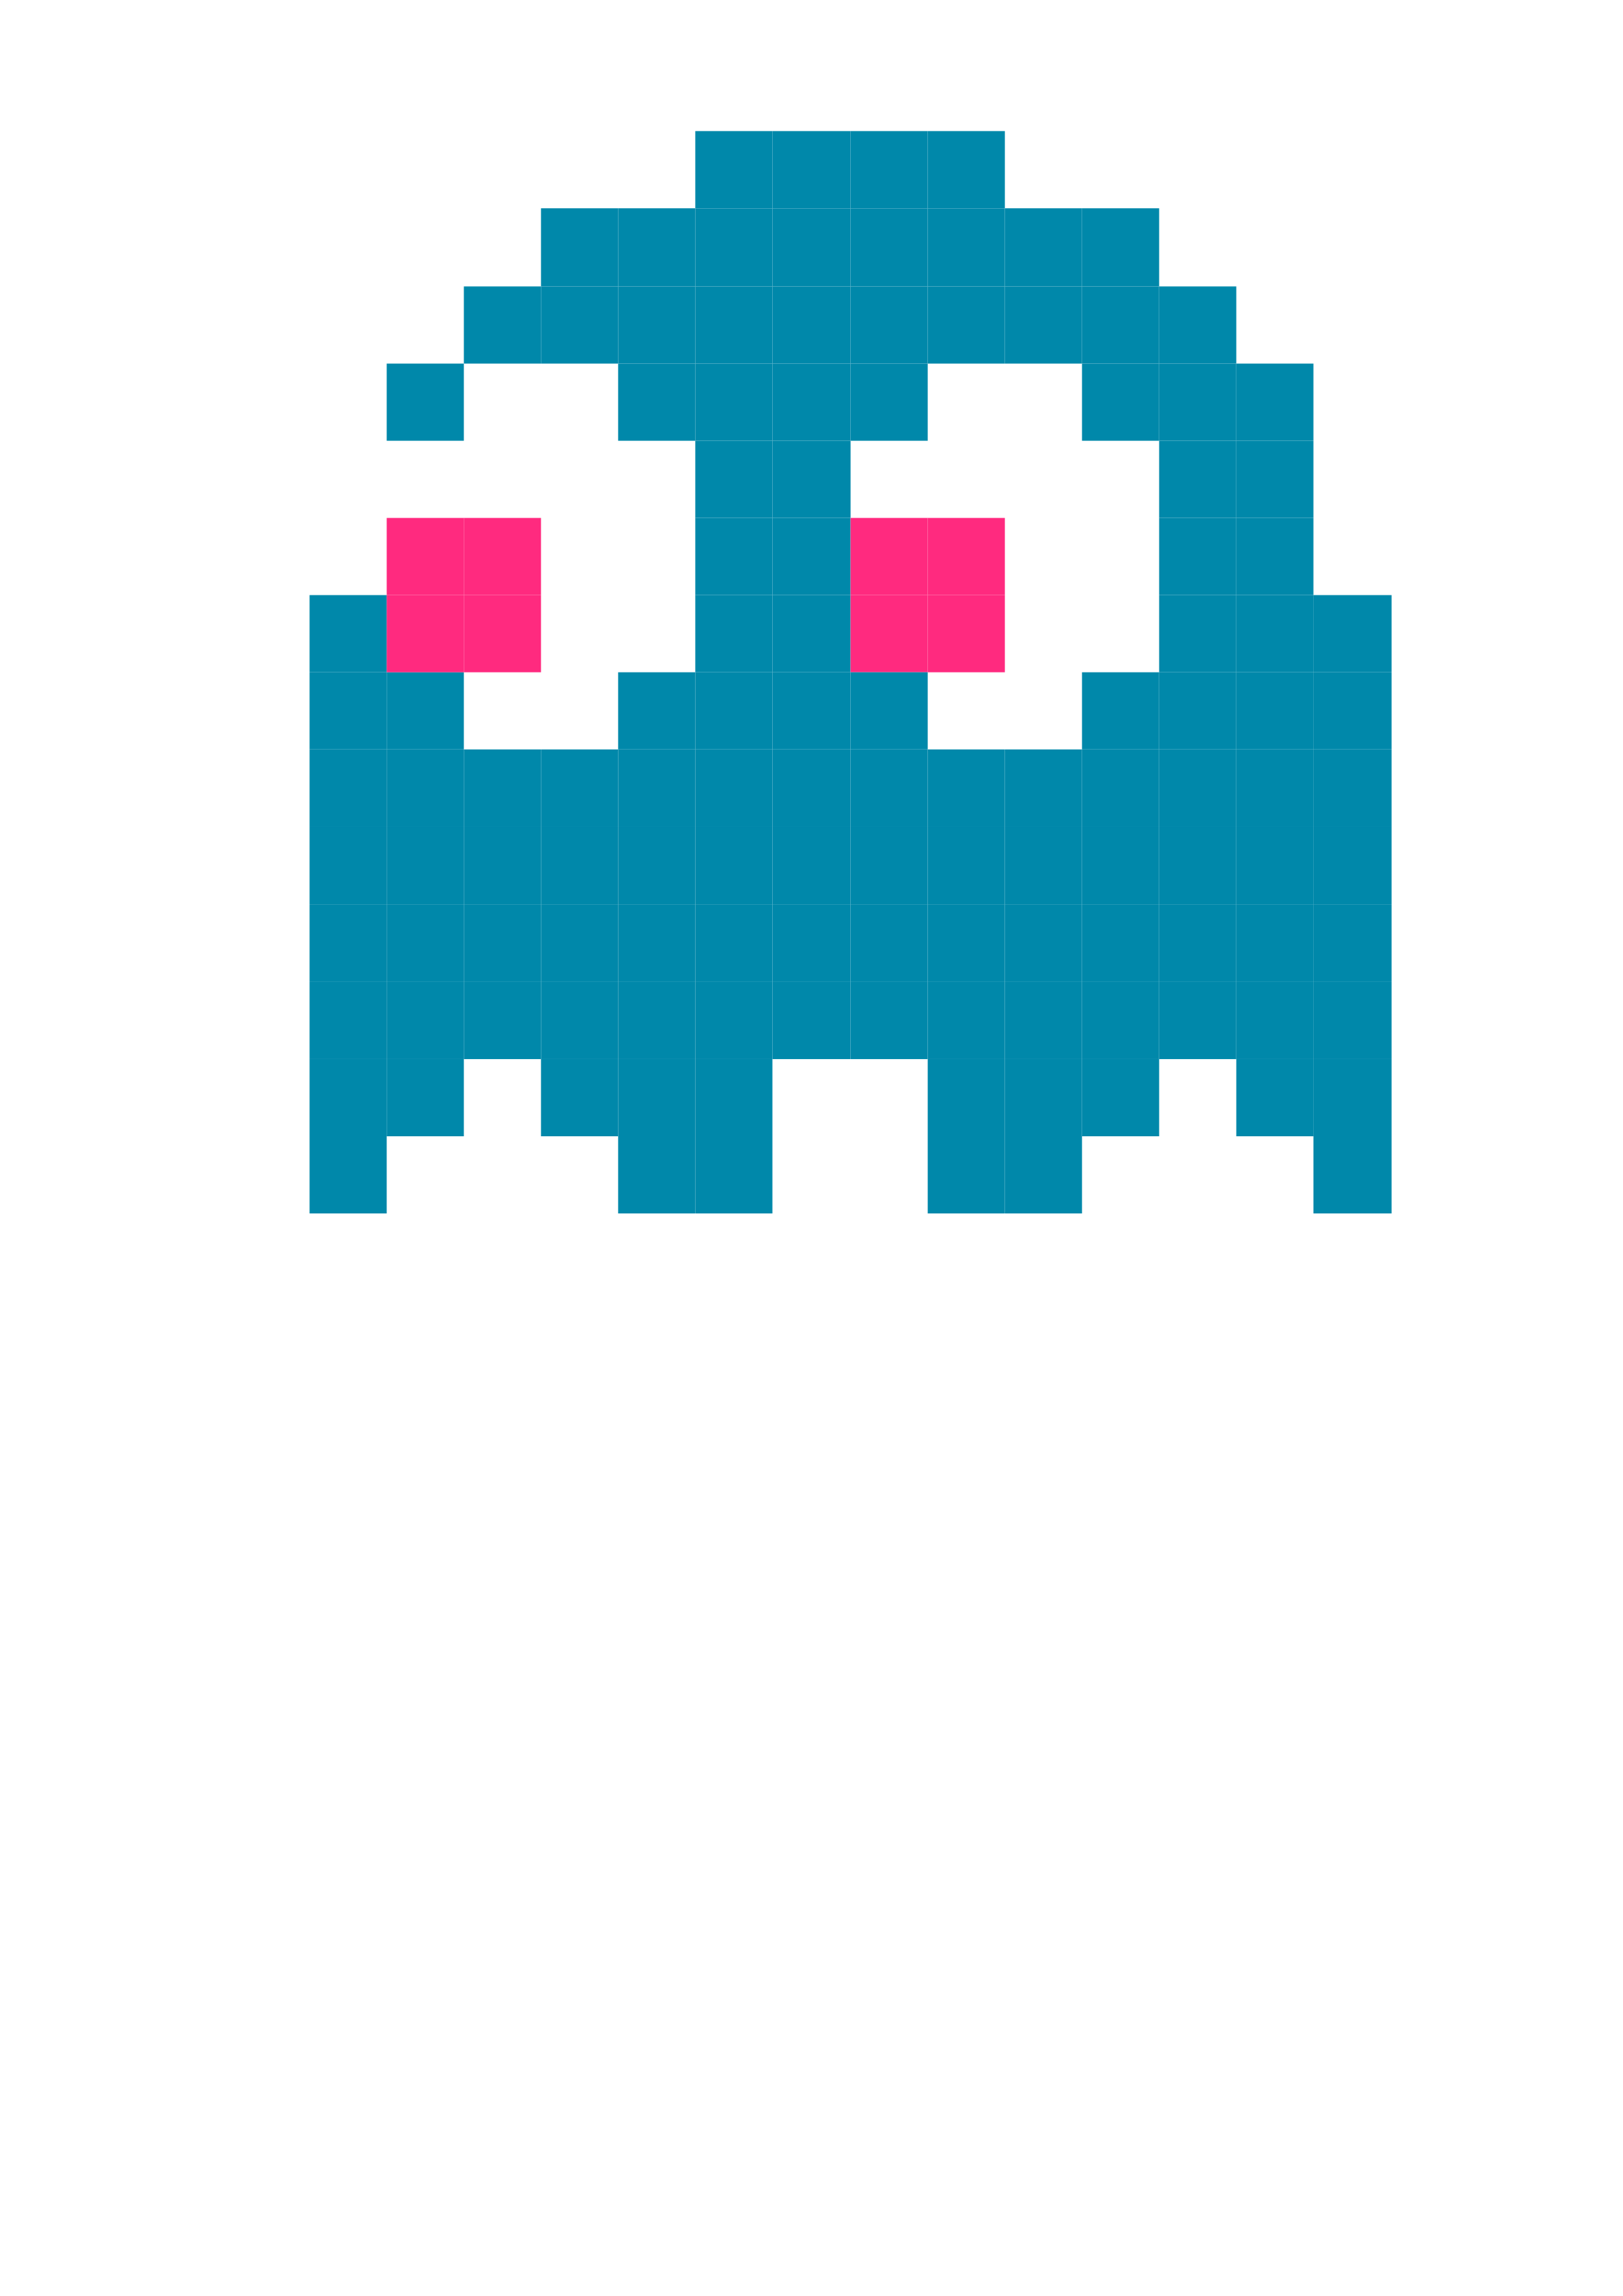 <?xml version="1.0" encoding="UTF-8" standalone="no"?>
<!-- Created with Inkscape (http://www.inkscape.org/) -->

<svg
   xmlns:dc="http://purl.org/dc/elements/1.1/"
   xmlns:cc="http://creativecommons.org/ns#"
   xmlns:rdf="http://www.w3.org/1999/02/22-rdf-syntax-ns#"
   xmlns:svg="http://www.w3.org/2000/svg"
   xmlns="http://www.w3.org/2000/svg"
   xmlns:sodipodi="http://sodipodi.sourceforge.net/DTD/sodipodi-0.dtd"
   xmlns:inkscape="http://www.inkscape.org/namespaces/inkscape"
   width="210mm"
   height="297mm"
   viewBox="0 0 744.094 1052.362"
   id="svg2"
   version="1.1"
   inkscape:version="0.91 r13725"
   sodipodi:docname="drawing-1.svg"
   inkscape:export-filename="/Users/geogarfield/Desktop/writings/ONGOING/GHOSTpaper/CODE/GHOST/MANUAL/ghost.png"
   inkscape:export-xdpi="199.907"
   inkscape:export-ydpi="199.907">
  <defs
     id="defs4" />
  <sodipodi:namedview
     id="base"
     pagecolor="#ffffff"
     bordercolor="#666666"
     borderopacity="1.0"
     inkscape:pageopacity="0.0"
     inkscape:pageshadow="2"
     inkscape:zoom="0.35"
     inkscape:cx="195.98913"
     inkscape:cy="618.98475"
     inkscape:document-units="px"
     inkscape:current-layer="layer1"
     showgrid="true"
     inkscape:snap-intersection-paths="true"
     inkscape:object-nodes="true"
     inkscape:window-width="1410"
     inkscape:window-height="855"
     inkscape:window-x="30"
     inkscape:window-y="1"
     inkscape:window-maximized="1">
    <inkscape:grid
       type="xygrid"
       id="grid4136"
       units="cm"
       spacingx="35.433"
       spacingy="35.433" />
  </sodipodi:namedview>
  <g
     inkscape:label="Layer 1"
     inkscape:groupmode="layer"
     id="layer1">
    <rect
       style="opacity:1;fill:#0088aa;fill-opacity:1;stroke:none;stroke-width:1.5;stroke-linejoin:round;stroke-miterlimit:4;stroke-dasharray:none;stroke-dashoffset:0;stroke-opacity:1"
       id="rect4138"
       width="35.433"
       height="35.433"
       x="177.165"
       y="166.535" />
    <rect
       y="131.102"
       x="212.598"
       height="35.433"
       width="35.433"
       id="rect4140"
       style="opacity:1;fill:#0088aa;fill-opacity:1;stroke:none;stroke-width:1.5;stroke-linejoin:round;stroke-miterlimit:4;stroke-dasharray:none;stroke-dashoffset:0;stroke-opacity:1" />
    <rect
       style="opacity:1;fill:#0088aa;fill-opacity:1;stroke:none;stroke-width:1.5;stroke-linejoin:round;stroke-miterlimit:4;stroke-dasharray:none;stroke-dashoffset:0;stroke-opacity:1"
       id="rect4142"
       width="35.433"
       height="35.433"
       x="248.031"
       y="95.669" />
    <rect
       y="131.102"
       x="248.031"
       height="35.433"
       width="35.433"
       id="rect4144"
       style="opacity:1;fill:#0088aa;fill-opacity:1;stroke:none;stroke-width:1.5;stroke-linejoin:round;stroke-miterlimit:4;stroke-dasharray:none;stroke-dashoffset:0;stroke-opacity:1" />
    <rect
       y="95.669"
       x="283.465"
       height="35.433"
       width="35.433"
       id="rect4146"
       style="opacity:1;fill:#0088aa;fill-opacity:1;stroke:none;stroke-width:1.5;stroke-linejoin:round;stroke-miterlimit:4;stroke-dasharray:none;stroke-dashoffset:0;stroke-opacity:1" />
    <rect
       style="opacity:1;fill:#0088aa;fill-opacity:1;stroke:none;stroke-width:1.5;stroke-linejoin:round;stroke-miterlimit:4;stroke-dasharray:none;stroke-dashoffset:0;stroke-opacity:1"
       id="rect4148"
       width="35.433"
       height="35.433"
       x="283.465"
       y="131.102" />
    <rect
       y="166.535"
       x="283.465"
       height="35.433"
       width="35.433"
       id="rect4150"
       style="opacity:1;fill:#0088aa;fill-opacity:1;stroke:none;stroke-width:1.5;stroke-linejoin:round;stroke-miterlimit:4;stroke-dasharray:none;stroke-dashoffset:0;stroke-opacity:1" />
    <rect
       style="opacity:1;fill:#0088aa;fill-opacity:1;stroke:none;stroke-width:1.5;stroke-linejoin:round;stroke-miterlimit:4;stroke-dasharray:none;stroke-dashoffset:0;stroke-opacity:1"
       id="rect4171"
       width="35.433"
       height="35.433"
       x="318.898"
       y="166.535" />
    <rect
       y="166.535"
       x="354.331"
       height="35.433"
       width="35.433"
       id="rect4173"
       style="opacity:1;fill:#0088aa;fill-opacity:1;stroke:none;stroke-width:1.5;stroke-linejoin:round;stroke-miterlimit:4;stroke-dasharray:none;stroke-dashoffset:0;stroke-opacity:1" />
    <rect
       style="opacity:1;fill:#0088aa;fill-opacity:1;stroke:none;stroke-width:1.5;stroke-linejoin:round;stroke-miterlimit:4;stroke-dasharray:none;stroke-dashoffset:0;stroke-opacity:1"
       id="rect4175"
       width="35.433"
       height="35.433"
       x="389.764"
       y="166.535" />
    <rect
       style="opacity:1;fill:#0088aa;fill-opacity:1;stroke:none;stroke-width:1.5;stroke-linejoin:round;stroke-miterlimit:4;stroke-dasharray:none;stroke-dashoffset:0;stroke-opacity:1"
       id="rect4177"
       width="35.433"
       height="35.433"
       x="496.063"
       y="166.535" />
    <rect
       y="166.535"
       x="531.496"
       height="35.433"
       width="35.433"
       id="rect4179"
       style="opacity:1;fill:#0088aa;fill-opacity:1;stroke:none;stroke-width:1.5;stroke-linejoin:round;stroke-miterlimit:4;stroke-dasharray:none;stroke-dashoffset:0;stroke-opacity:1" />
    <rect
       style="opacity:1;fill:#0088aa;fill-opacity:1;stroke:none;stroke-width:1.5;stroke-linejoin:round;stroke-miterlimit:4;stroke-dasharray:none;stroke-dashoffset:0;stroke-opacity:1"
       id="rect4181"
       width="35.433"
       height="35.433"
       x="566.929"
       y="166.535" />
    <rect
       y="201.968"
       x="531.496"
       height="35.433"
       width="35.433"
       id="rect4183"
       style="opacity:1;fill:#0088aa;fill-opacity:1;stroke:none;stroke-width:1.5;stroke-linejoin:round;stroke-miterlimit:4;stroke-dasharray:none;stroke-dashoffset:0;stroke-opacity:1" />
    <rect
       style="opacity:1;fill:#0088aa;fill-opacity:1;stroke:none;stroke-width:1.5;stroke-linejoin:round;stroke-miterlimit:4;stroke-dasharray:none;stroke-dashoffset:0;stroke-opacity:1"
       id="rect4185"
       width="35.433"
       height="35.433"
       x="566.929"
       y="201.969" />
    <rect
       style="opacity:1;fill:#0088aa;fill-opacity:1;stroke:none;stroke-width:1.5;stroke-linejoin:round;stroke-miterlimit:4;stroke-dasharray:none;stroke-dashoffset:0;stroke-opacity:1"
       id="rect4187"
       width="35.433"
       height="35.433"
       x="531.496"
       y="237.402" />
    <rect
       y="237.402"
       x="566.929"
       height="35.433"
       width="35.433"
       id="rect4189"
       style="opacity:1;fill:#0088aa;fill-opacity:1;stroke:none;stroke-width:1.5;stroke-linejoin:round;stroke-miterlimit:4;stroke-dasharray:none;stroke-dashoffset:0;stroke-opacity:1" />
    <rect
       style="opacity:1;fill:#0088aa;fill-opacity:1;stroke:none;stroke-width:1.5;stroke-linejoin:round;stroke-miterlimit:4;stroke-dasharray:none;stroke-dashoffset:0;stroke-opacity:1"
       id="rect4191"
       width="35.433"
       height="35.433"
       x="318.898"
       y="131.102" />
    <rect
       style="opacity:1;fill:#0088aa;fill-opacity:1;stroke:none;stroke-width:1.5;stroke-linejoin:round;stroke-miterlimit:4;stroke-dasharray:none;stroke-dashoffset:0;stroke-opacity:1"
       id="rect4193"
       width="35.433"
       height="35.433"
       x="354.331"
       y="131.102" />
    <rect
       y="131.102"
       x="389.764"
       height="35.433"
       width="35.433"
       id="rect4195"
       style="opacity:1;fill:#0088aa;fill-opacity:1;stroke:none;stroke-width:1.5;stroke-linejoin:round;stroke-miterlimit:4;stroke-dasharray:none;stroke-dashoffset:0;stroke-opacity:1" />
    <rect
       y="131.102"
       x="425.197"
       height="35.433"
       width="35.433"
       id="rect4197"
       style="opacity:1;fill:#0088aa;fill-opacity:1;stroke:none;stroke-width:1.5;stroke-linejoin:round;stroke-miterlimit:4;stroke-dasharray:none;stroke-dashoffset:0;stroke-opacity:1" />
    <rect
       y="131.102"
       x="460.63"
       height="35.433"
       width="35.433"
       id="rect4199"
       style="opacity:1;fill:#0088aa;fill-opacity:1;stroke:none;stroke-width:1.5;stroke-linejoin:round;stroke-miterlimit:4;stroke-dasharray:none;stroke-dashoffset:0;stroke-opacity:1" />
    <rect
       style="opacity:1;fill:#0088aa;fill-opacity:1;stroke:none;stroke-width:1.5;stroke-linejoin:round;stroke-miterlimit:4;stroke-dasharray:none;stroke-dashoffset:0;stroke-opacity:1"
       id="rect4201"
       width="35.433"
       height="35.433"
       x="496.063"
       y="131.102" />
    <rect
       y="131.102"
       x="531.496"
       height="35.433"
       width="35.433"
       id="rect4203"
       style="opacity:1;fill:#0088aa;fill-opacity:1;stroke:none;stroke-width:1.5;stroke-linejoin:round;stroke-miterlimit:4;stroke-dasharray:none;stroke-dashoffset:0;stroke-opacity:1" />
    <rect
       y="95.669"
       x="318.898"
       height="35.433"
       width="35.433"
       id="rect4205"
       style="opacity:1;fill:#0088aa;fill-opacity:1;stroke:none;stroke-width:1.5;stroke-linejoin:round;stroke-miterlimit:4;stroke-dasharray:none;stroke-dashoffset:0;stroke-opacity:1" />
    <rect
       style="opacity:1;fill:#0088aa;fill-opacity:1;stroke:none;stroke-width:1.5;stroke-linejoin:round;stroke-miterlimit:4;stroke-dasharray:none;stroke-dashoffset:0;stroke-opacity:1"
       id="rect4207"
       width="35.433"
       height="35.433"
       x="354.331"
       y="95.669" />
    <rect
       style="opacity:1;fill:#0088aa;fill-opacity:1;stroke:none;stroke-width:1.5;stroke-linejoin:round;stroke-miterlimit:4;stroke-dasharray:none;stroke-dashoffset:0;stroke-opacity:1"
       id="rect4209"
       width="35.433"
       height="35.433"
       x="389.764"
       y="95.669" />
    <rect
       y="95.669"
       x="425.197"
       height="35.433"
       width="35.433"
       id="rect4211"
       style="opacity:1;fill:#0088aa;fill-opacity:1;stroke:none;stroke-width:1.5;stroke-linejoin:round;stroke-miterlimit:4;stroke-dasharray:none;stroke-dashoffset:0;stroke-opacity:1" />
    <rect
       y="95.669"
       x="460.63"
       height="35.433"
       width="35.433"
       id="rect4213"
       style="opacity:1;fill:#0088aa;fill-opacity:1;stroke:none;stroke-width:1.5;stroke-linejoin:round;stroke-miterlimit:4;stroke-dasharray:none;stroke-dashoffset:0;stroke-opacity:1" />
    <rect
       style="opacity:1;fill:#0088aa;fill-opacity:1;stroke:none;stroke-width:1.5;stroke-linejoin:round;stroke-miterlimit:4;stroke-dasharray:none;stroke-dashoffset:0;stroke-opacity:1"
       id="rect4215"
       width="35.433"
       height="35.433"
       x="496.063"
       y="95.669" />
    <rect
       y="60.236"
       x="318.898"
       height="35.433"
       width="35.433"
       id="rect4217"
       style="opacity:1;fill:#0088aa;fill-opacity:1;stroke:none;stroke-width:1.5;stroke-linejoin:round;stroke-miterlimit:4;stroke-dasharray:none;stroke-dashoffset:0;stroke-opacity:1" />
    <rect
       style="opacity:1;fill:#0088aa;fill-opacity:1;stroke:none;stroke-width:1.5;stroke-linejoin:round;stroke-miterlimit:4;stroke-dasharray:none;stroke-dashoffset:0;stroke-opacity:1"
       id="rect4219"
       width="35.433"
       height="35.433"
       x="354.331"
       y="60.236" />
    <rect
       style="opacity:1;fill:#0088aa;fill-opacity:1;stroke:none;stroke-width:1.5;stroke-linejoin:round;stroke-miterlimit:4;stroke-dasharray:none;stroke-dashoffset:0;stroke-opacity:1"
       id="rect4221"
       width="35.433"
       height="35.433"
       x="389.764"
       y="60.236" />
    <rect
       y="60.236"
       x="425.197"
       height="35.433"
       width="35.433"
       id="rect4223"
       style="opacity:1;fill:#0088aa;fill-opacity:1;stroke:none;stroke-width:1.5;stroke-linejoin:round;stroke-miterlimit:4;stroke-dasharray:none;stroke-dashoffset:0;stroke-opacity:1" />
    <rect
       style="opacity:1;fill:#0088aa;fill-opacity:1;stroke:none;stroke-width:1.5;stroke-linejoin:round;stroke-miterlimit:4;stroke-dasharray:none;stroke-dashoffset:0;stroke-opacity:1"
       id="rect4225"
       width="35.433"
       height="35.433"
       x="318.898"
       y="201.968" />
    <rect
       style="opacity:1;fill:#0088aa;fill-opacity:1;stroke:none;stroke-width:1.5;stroke-linejoin:round;stroke-miterlimit:4;stroke-dasharray:none;stroke-dashoffset:0;stroke-opacity:1"
       id="rect4227"
       width="35.433"
       height="35.433"
       x="354.331"
       y="201.968" />
    <rect
       y="237.402"
       x="318.898"
       height="35.433"
       width="35.433"
       id="rect4229"
       style="opacity:1;fill:#0088aa;fill-opacity:1;stroke:none;stroke-width:1.5;stroke-linejoin:round;stroke-miterlimit:4;stroke-dasharray:none;stroke-dashoffset:0;stroke-opacity:1" />
    <rect
       y="237.402"
       x="354.331"
       height="35.433"
       width="35.433"
       id="rect4231"
       style="opacity:1;fill:#0088aa;fill-opacity:1;stroke:none;stroke-width:1.5;stroke-linejoin:round;stroke-miterlimit:4;stroke-dasharray:none;stroke-dashoffset:0;stroke-opacity:1" />
    <rect
       style="opacity:1;fill:#0088aa;fill-opacity:1;stroke:none;stroke-width:1.5;stroke-linejoin:round;stroke-miterlimit:4;stroke-dasharray:none;stroke-dashoffset:0;stroke-opacity:1"
       id="rect4233"
       width="35.433"
       height="35.433"
       x="318.898"
       y="272.835" />
    <rect
       style="opacity:1;fill:#0088aa;fill-opacity:1;stroke:none;stroke-width:1.5;stroke-linejoin:round;stroke-miterlimit:4;stroke-dasharray:none;stroke-dashoffset:0;stroke-opacity:1"
       id="rect4235"
       width="35.433"
       height="35.433"
       x="354.331"
       y="272.835" />
    <rect
       y="272.835"
       x="531.496"
       height="35.433"
       width="35.433"
       id="rect4237"
       style="opacity:1;fill:#0088aa;fill-opacity:1;stroke:none;stroke-width:1.5;stroke-linejoin:round;stroke-miterlimit:4;stroke-dasharray:none;stroke-dashoffset:0;stroke-opacity:1" />
    <rect
       style="opacity:1;fill:#0088aa;fill-opacity:1;stroke:none;stroke-width:1.5;stroke-linejoin:round;stroke-miterlimit:4;stroke-dasharray:none;stroke-dashoffset:0;stroke-opacity:1"
       id="rect4239"
       width="35.433"
       height="35.433"
       x="566.929"
       y="272.835" />
    <rect
       y="272.835"
       x="602.362"
       height="35.433"
       width="35.433"
       id="rect4241"
       style="opacity:1;fill:#0088aa;fill-opacity:1;stroke:none;stroke-width:1.5;stroke-linejoin:round;stroke-miterlimit:4;stroke-dasharray:none;stroke-dashoffset:0;stroke-opacity:1" />
    <rect
       y="308.268"
       x="177.165"
       height="35.433"
       width="35.433"
       id="rect4308"
       style="opacity:1;fill:#0088aa;fill-opacity:1;stroke:none;stroke-width:1.5;stroke-linejoin:round;stroke-miterlimit:4;stroke-dasharray:none;stroke-dashoffset:0;stroke-opacity:1" />
    <rect
       y="308.268"
       x="141.732"
       height="35.433"
       width="35.433"
       id="rect4310"
       style="opacity:1;fill:#0088aa;fill-opacity:1;stroke:none;stroke-width:1.5;stroke-linejoin:round;stroke-miterlimit:4;stroke-dasharray:none;stroke-dashoffset:0;stroke-opacity:1" />
    <rect
       style="opacity:1;fill:#0088aa;fill-opacity:1;stroke:none;stroke-width:1.5;stroke-linejoin:round;stroke-miterlimit:4;stroke-dasharray:none;stroke-dashoffset:0;stroke-opacity:1"
       id="rect4312"
       width="35.433"
       height="35.433"
       x="141.732"
       y="272.835" />
    <rect
       style="opacity:1;fill:#ff2a7f;fill-opacity:1;stroke:none;stroke-width:1.5;stroke-linejoin:round;stroke-miterlimit:4;stroke-dasharray:none;stroke-dashoffset:0;stroke-opacity:1"
       id="rect4314"
       width="35.433"
       height="35.433"
       x="177.165"
       y="272.835" />
    <rect
       y="272.835"
       x="212.598"
       height="35.433"
       width="35.433"
       id="rect4316"
       style="opacity:1;fill:#ff2a7f;fill-opacity:1;stroke:none;stroke-width:1.5;stroke-linejoin:round;stroke-miterlimit:4;stroke-dasharray:none;stroke-dashoffset:0;stroke-opacity:1" />
    <rect
       style="opacity:1;fill:#ff2a7f;fill-opacity:1;stroke:none;stroke-width:1.5;stroke-linejoin:round;stroke-miterlimit:4;stroke-dasharray:none;stroke-dashoffset:0;stroke-opacity:1"
       id="rect4318"
       width="35.433"
       height="35.433"
       x="212.598"
       y="237.402" />
    <rect
       y="237.402"
       x="177.165"
       height="35.433"
       width="35.433"
       id="rect4320"
       style="opacity:1;fill:#ff2a7f;fill-opacity:1;stroke:none;stroke-width:1.5;stroke-linejoin:round;stroke-miterlimit:4;stroke-dasharray:none;stroke-dashoffset:0;stroke-opacity:1" />
    <rect
       y="272.835"
       x="389.764"
       height="35.433"
       width="35.433"
       id="rect4322"
       style="opacity:1;fill:#ff2a7f;fill-opacity:1;stroke:none;stroke-width:1.5;stroke-linejoin:round;stroke-miterlimit:4;stroke-dasharray:none;stroke-dashoffset:0;stroke-opacity:1" />
    <rect
       style="opacity:1;fill:#ff2a7f;fill-opacity:1;stroke:none;stroke-width:1.5;stroke-linejoin:round;stroke-miterlimit:4;stroke-dasharray:none;stroke-dashoffset:0;stroke-opacity:1"
       id="rect4324"
       width="35.433"
       height="35.433"
       x="425.197"
       y="272.835" />
    <rect
       y="237.402"
       x="425.197"
       height="35.433"
       width="35.433"
       id="rect4326"
       style="opacity:1;fill:#ff2a7f;fill-opacity:1;stroke:none;stroke-width:1.5;stroke-linejoin:round;stroke-miterlimit:4;stroke-dasharray:none;stroke-dashoffset:0;stroke-opacity:1" />
    <rect
       style="opacity:1;fill:#ff2a7f;fill-opacity:1;stroke:none;stroke-width:1.5;stroke-linejoin:round;stroke-miterlimit:4;stroke-dasharray:none;stroke-dashoffset:0;stroke-opacity:1"
       id="rect4328"
       width="35.433"
       height="35.433"
       x="389.764"
       y="237.402" />
    <rect
       y="308.268"
       x="283.465"
       height="35.433"
       width="35.433"
       id="rect4330"
       style="opacity:1;fill:#0088aa;fill-opacity:1;stroke:none;stroke-width:1.5;stroke-linejoin:round;stroke-miterlimit:4;stroke-dasharray:none;stroke-dashoffset:0;stroke-opacity:1" />
    <rect
       y="308.268"
       x="318.898"
       height="35.433"
       width="35.433"
       id="rect4332"
       style="opacity:1;fill:#0088aa;fill-opacity:1;stroke:none;stroke-width:1.5;stroke-linejoin:round;stroke-miterlimit:4;stroke-dasharray:none;stroke-dashoffset:0;stroke-opacity:1" />
    <rect
       style="opacity:1;fill:#0088aa;fill-opacity:1;stroke:none;stroke-width:1.5;stroke-linejoin:round;stroke-miterlimit:4;stroke-dasharray:none;stroke-dashoffset:0;stroke-opacity:1"
       id="rect4334"
       width="35.433"
       height="35.433"
       x="354.331"
       y="308.268" />
    <rect
       style="opacity:1;fill:#0088aa;fill-opacity:1;stroke:none;stroke-width:1.5;stroke-linejoin:round;stroke-miterlimit:4;stroke-dasharray:none;stroke-dashoffset:0;stroke-opacity:1"
       id="rect4336"
       width="35.433"
       height="35.433"
       x="389.764"
       y="308.268" />
    <rect
       style="opacity:1;fill:#0088aa;fill-opacity:1;stroke:none;stroke-width:1.5;stroke-linejoin:round;stroke-miterlimit:4;stroke-dasharray:none;stroke-dashoffset:0;stroke-opacity:1"
       id="rect4338"
       width="35.433"
       height="35.433"
       x="496.063"
       y="308.268" />
    <rect
       style="opacity:1;fill:#0088aa;fill-opacity:1;stroke:none;stroke-width:1.5;stroke-linejoin:round;stroke-miterlimit:4;stroke-dasharray:none;stroke-dashoffset:0;stroke-opacity:1"
       id="rect4340"
       width="35.433"
       height="35.433"
       x="531.496"
       y="308.268" />
    <rect
       y="308.268"
       x="566.929"
       height="35.433"
       width="35.433"
       id="rect4342"
       style="opacity:1;fill:#0088aa;fill-opacity:1;stroke:none;stroke-width:1.5;stroke-linejoin:round;stroke-miterlimit:4;stroke-dasharray:none;stroke-dashoffset:0;stroke-opacity:1" />
    <rect
       y="308.268"
       x="602.362"
       height="35.433"
       width="35.433"
       id="rect4344"
       style="opacity:1;fill:#0088aa;fill-opacity:1;stroke:none;stroke-width:1.5;stroke-linejoin:round;stroke-miterlimit:4;stroke-dasharray:none;stroke-dashoffset:0;stroke-opacity:1" />
    <rect
       style="opacity:1;fill:#0088aa;fill-opacity:1;stroke:none;stroke-width:1.5;stroke-linejoin:round;stroke-miterlimit:4;stroke-dasharray:none;stroke-dashoffset:0;stroke-opacity:1"
       id="rect4346"
       width="35.433"
       height="35.433"
       x="141.732"
       y="343.701" />
    <rect
       y="343.701"
       x="177.165"
       height="35.433"
       width="35.433"
       id="rect4348"
       style="opacity:1;fill:#0088aa;fill-opacity:1;stroke:none;stroke-width:1.5;stroke-linejoin:round;stroke-miterlimit:4;stroke-dasharray:none;stroke-dashoffset:0;stroke-opacity:1" />
    <rect
       style="opacity:1;fill:#0088aa;fill-opacity:1;stroke:none;stroke-width:1.5;stroke-linejoin:round;stroke-miterlimit:4;stroke-dasharray:none;stroke-dashoffset:0;stroke-opacity:1"
       id="rect4350"
       width="35.433"
       height="35.433"
       x="212.598"
       y="343.701" />
    <rect
       style="opacity:1;fill:#0088aa;fill-opacity:1;stroke:none;stroke-width:1.5;stroke-linejoin:round;stroke-miterlimit:4;stroke-dasharray:none;stroke-dashoffset:0;stroke-opacity:1"
       id="rect4352"
       width="35.433"
       height="35.433"
       x="248.031"
       y="343.701" />
    <rect
       y="343.701"
       x="283.465"
       height="35.433"
       width="35.433"
       id="rect4354"
       style="opacity:1;fill:#0088aa;fill-opacity:1;stroke:none;stroke-width:1.5;stroke-linejoin:round;stroke-miterlimit:4;stroke-dasharray:none;stroke-dashoffset:0;stroke-opacity:1" />
    <rect
       y="343.701"
       x="318.898"
       height="35.433"
       width="35.433"
       id="rect4356"
       style="opacity:1;fill:#0088aa;fill-opacity:1;stroke:none;stroke-width:1.5;stroke-linejoin:round;stroke-miterlimit:4;stroke-dasharray:none;stroke-dashoffset:0;stroke-opacity:1" />
    <rect
       style="opacity:1;fill:#0088aa;fill-opacity:1;stroke:none;stroke-width:1.5;stroke-linejoin:round;stroke-miterlimit:4;stroke-dasharray:none;stroke-dashoffset:0;stroke-opacity:1"
       id="rect4358"
       width="35.433"
       height="35.433"
       x="354.331"
       y="343.701" />
    <rect
       style="opacity:1;fill:#0088aa;fill-opacity:1;stroke:none;stroke-width:1.5;stroke-linejoin:round;stroke-miterlimit:4;stroke-dasharray:none;stroke-dashoffset:0;stroke-opacity:1"
       id="rect4360"
       width="35.433"
       height="35.433"
       x="389.764"
       y="343.701" />
    <rect
       y="343.701"
       x="425.197"
       height="35.433"
       width="35.433"
       id="rect4362"
       style="opacity:1;fill:#0088aa;fill-opacity:1;stroke:none;stroke-width:1.5;stroke-linejoin:round;stroke-miterlimit:4;stroke-dasharray:none;stroke-dashoffset:0;stroke-opacity:1" />
    <rect
       y="343.701"
       x="460.63"
       height="35.433"
       width="35.433"
       id="rect4364"
       style="opacity:1;fill:#0088aa;fill-opacity:1;stroke:none;stroke-width:1.5;stroke-linejoin:round;stroke-miterlimit:4;stroke-dasharray:none;stroke-dashoffset:0;stroke-opacity:1" />
    <rect
       y="343.701"
       x="496.063"
       height="35.433"
       width="35.433"
       id="rect4366"
       style="opacity:1;fill:#0088aa;fill-opacity:1;stroke:none;stroke-width:1.5;stroke-linejoin:round;stroke-miterlimit:4;stroke-dasharray:none;stroke-dashoffset:0;stroke-opacity:1" />
    <rect
       style="opacity:1;fill:#0088aa;fill-opacity:1;stroke:none;stroke-width:1.5;stroke-linejoin:round;stroke-miterlimit:4;stroke-dasharray:none;stroke-dashoffset:0;stroke-opacity:1"
       id="rect4368"
       width="35.433"
       height="35.433"
       x="531.496"
       y="343.701" />
    <rect
       style="opacity:1;fill:#0088aa;fill-opacity:1;stroke:none;stroke-width:1.5;stroke-linejoin:round;stroke-miterlimit:4;stroke-dasharray:none;stroke-dashoffset:0;stroke-opacity:1"
       id="rect4370"
       width="35.433"
       height="35.433"
       x="566.929"
       y="343.701" />
    <rect
       style="opacity:1;fill:#0088aa;fill-opacity:1;stroke:none;stroke-width:1.5;stroke-linejoin:round;stroke-miterlimit:4;stroke-dasharray:none;stroke-dashoffset:0;stroke-opacity:1"
       id="rect4372"
       width="35.433"
       height="35.433"
       x="602.362"
       y="343.701" />
    <rect
       y="379.134"
       x="141.732"
       height="35.433"
       width="35.433"
       id="rect4374"
       style="opacity:1;fill:#0088aa;fill-opacity:1;stroke:none;stroke-width:1.5;stroke-linejoin:round;stroke-miterlimit:4;stroke-dasharray:none;stroke-dashoffset:0;stroke-opacity:1" />
    <rect
       style="opacity:1;fill:#0088aa;fill-opacity:1;stroke:none;stroke-width:1.5;stroke-linejoin:round;stroke-miterlimit:4;stroke-dasharray:none;stroke-dashoffset:0;stroke-opacity:1"
       id="rect4376"
       width="35.433"
       height="35.433"
       x="177.165"
       y="379.134" />
    <rect
       y="379.134"
       x="212.598"
       height="35.433"
       width="35.433"
       id="rect4378"
       style="opacity:1;fill:#0088aa;fill-opacity:1;stroke:none;stroke-width:1.5;stroke-linejoin:round;stroke-miterlimit:4;stroke-dasharray:none;stroke-dashoffset:0;stroke-opacity:1" />
    <rect
       y="379.134"
       x="248.032"
       height="35.433"
       width="35.433"
       id="rect4380"
       style="opacity:1;fill:#0088aa;fill-opacity:1;stroke:none;stroke-width:1.5;stroke-linejoin:round;stroke-miterlimit:4;stroke-dasharray:none;stroke-dashoffset:0;stroke-opacity:1" />
    <rect
       style="opacity:1;fill:#0088aa;fill-opacity:1;stroke:none;stroke-width:1.5;stroke-linejoin:round;stroke-miterlimit:4;stroke-dasharray:none;stroke-dashoffset:0;stroke-opacity:1"
       id="rect4382"
       width="35.433"
       height="35.433"
       x="283.465"
       y="379.134" />
    <rect
       style="opacity:1;fill:#0088aa;fill-opacity:1;stroke:none;stroke-width:1.5;stroke-linejoin:round;stroke-miterlimit:4;stroke-dasharray:none;stroke-dashoffset:0;stroke-opacity:1"
       id="rect4384"
       width="35.433"
       height="35.433"
       x="318.898"
       y="379.134" />
    <rect
       y="379.134"
       x="354.331"
       height="35.433"
       width="35.433"
       id="rect4386"
       style="opacity:1;fill:#0088aa;fill-opacity:1;stroke:none;stroke-width:1.5;stroke-linejoin:round;stroke-miterlimit:4;stroke-dasharray:none;stroke-dashoffset:0;stroke-opacity:1" />
    <rect
       y="379.134"
       x="389.764"
       height="35.433"
       width="35.433"
       id="rect4388"
       style="opacity:1;fill:#0088aa;fill-opacity:1;stroke:none;stroke-width:1.5;stroke-linejoin:round;stroke-miterlimit:4;stroke-dasharray:none;stroke-dashoffset:0;stroke-opacity:1" />
    <rect
       style="opacity:1;fill:#0088aa;fill-opacity:1;stroke:none;stroke-width:1.5;stroke-linejoin:round;stroke-miterlimit:4;stroke-dasharray:none;stroke-dashoffset:0;stroke-opacity:1"
       id="rect4390"
       width="35.433"
       height="35.433"
       x="425.197"
       y="379.134" />
    <rect
       style="opacity:1;fill:#0088aa;fill-opacity:1;stroke:none;stroke-width:1.5;stroke-linejoin:round;stroke-miterlimit:4;stroke-dasharray:none;stroke-dashoffset:0;stroke-opacity:1"
       id="rect4392"
       width="35.433"
       height="35.433"
       x="460.63"
       y="379.134" />
    <rect
       style="opacity:1;fill:#0088aa;fill-opacity:1;stroke:none;stroke-width:1.5;stroke-linejoin:round;stroke-miterlimit:4;stroke-dasharray:none;stroke-dashoffset:0;stroke-opacity:1"
       id="rect4394"
       width="35.433"
       height="35.433"
       x="496.063"
       y="379.134" />
    <rect
       y="379.134"
       x="531.496"
       height="35.433"
       width="35.433"
       id="rect4396"
       style="opacity:1;fill:#0088aa;fill-opacity:1;stroke:none;stroke-width:1.5;stroke-linejoin:round;stroke-miterlimit:4;stroke-dasharray:none;stroke-dashoffset:0;stroke-opacity:1" />
    <rect
       y="379.134"
       x="566.929"
       height="35.433"
       width="35.433"
       id="rect4398"
       style="opacity:1;fill:#0088aa;fill-opacity:1;stroke:none;stroke-width:1.5;stroke-linejoin:round;stroke-miterlimit:4;stroke-dasharray:none;stroke-dashoffset:0;stroke-opacity:1" />
    <rect
       y="379.134"
       x="602.362"
       height="35.433"
       width="35.433"
       id="rect4400"
       style="opacity:1;fill:#0088aa;fill-opacity:1;stroke:none;stroke-width:1.5;stroke-linejoin:round;stroke-miterlimit:4;stroke-dasharray:none;stroke-dashoffset:0;stroke-opacity:1" />
    <rect
       style="opacity:1;fill:#0088aa;fill-opacity:1;stroke:none;stroke-width:1.5;stroke-linejoin:round;stroke-miterlimit:4;stroke-dasharray:none;stroke-dashoffset:0;stroke-opacity:1"
       id="rect4402"
       width="35.433"
       height="35.433"
       x="141.732"
       y="414.567" />
    <rect
       y="414.567"
       x="177.165"
       height="35.433"
       width="35.433"
       id="rect4404"
       style="opacity:1;fill:#0088aa;fill-opacity:1;stroke:none;stroke-width:1.5;stroke-linejoin:round;stroke-miterlimit:4;stroke-dasharray:none;stroke-dashoffset:0;stroke-opacity:1" />
    <rect
       style="opacity:1;fill:#0088aa;fill-opacity:1;stroke:none;stroke-width:1.5;stroke-linejoin:round;stroke-miterlimit:4;stroke-dasharray:none;stroke-dashoffset:0;stroke-opacity:1"
       id="rect4406"
       width="35.433"
       height="35.433"
       x="212.598"
       y="414.567" />
    <rect
       style="opacity:1;fill:#0088aa;fill-opacity:1;stroke:none;stroke-width:1.5;stroke-linejoin:round;stroke-miterlimit:4;stroke-dasharray:none;stroke-dashoffset:0;stroke-opacity:1"
       id="rect4408"
       width="35.433"
       height="35.433"
       x="248.032"
       y="414.567" />
    <rect
       y="414.567"
       x="283.465"
       height="35.433"
       width="35.433"
       id="rect4410"
       style="opacity:1;fill:#0088aa;fill-opacity:1;stroke:none;stroke-width:1.5;stroke-linejoin:round;stroke-miterlimit:4;stroke-dasharray:none;stroke-dashoffset:0;stroke-opacity:1" />
    <rect
       y="414.567"
       x="318.898"
       height="35.433"
       width="35.433"
       id="rect4412"
       style="opacity:1;fill:#0088aa;fill-opacity:1;stroke:none;stroke-width:1.5;stroke-linejoin:round;stroke-miterlimit:4;stroke-dasharray:none;stroke-dashoffset:0;stroke-opacity:1" />
    <rect
       style="opacity:1;fill:#0088aa;fill-opacity:1;stroke:none;stroke-width:1.5;stroke-linejoin:round;stroke-miterlimit:4;stroke-dasharray:none;stroke-dashoffset:0;stroke-opacity:1"
       id="rect4414"
       width="35.433"
       height="35.433"
       x="354.331"
       y="414.567" />
    <rect
       style="opacity:1;fill:#0088aa;fill-opacity:1;stroke:none;stroke-width:1.5;stroke-linejoin:round;stroke-miterlimit:4;stroke-dasharray:none;stroke-dashoffset:0;stroke-opacity:1"
       id="rect4416"
       width="35.433"
       height="35.433"
       x="389.764"
       y="414.567" />
    <rect
       y="414.567"
       x="425.197"
       height="35.433"
       width="35.433"
       id="rect4418"
       style="opacity:1;fill:#0088aa;fill-opacity:1;stroke:none;stroke-width:1.5;stroke-linejoin:round;stroke-miterlimit:4;stroke-dasharray:none;stroke-dashoffset:0;stroke-opacity:1" />
    <rect
       y="414.567"
       x="460.63"
       height="35.433"
       width="35.433"
       id="rect4420"
       style="opacity:1;fill:#0088aa;fill-opacity:1;stroke:none;stroke-width:1.5;stroke-linejoin:round;stroke-miterlimit:4;stroke-dasharray:none;stroke-dashoffset:0;stroke-opacity:1" />
    <rect
       y="414.567"
       x="496.063"
       height="35.433"
       width="35.433"
       id="rect4422"
       style="opacity:1;fill:#0088aa;fill-opacity:1;stroke:none;stroke-width:1.5;stroke-linejoin:round;stroke-miterlimit:4;stroke-dasharray:none;stroke-dashoffset:0;stroke-opacity:1" />
    <rect
       style="opacity:1;fill:#0088aa;fill-opacity:1;stroke:none;stroke-width:1.5;stroke-linejoin:round;stroke-miterlimit:4;stroke-dasharray:none;stroke-dashoffset:0;stroke-opacity:1"
       id="rect4424"
       width="35.433"
       height="35.433"
       x="531.496"
       y="414.567" />
    <rect
       style="opacity:1;fill:#0088aa;fill-opacity:1;stroke:none;stroke-width:1.5;stroke-linejoin:round;stroke-miterlimit:4;stroke-dasharray:none;stroke-dashoffset:0;stroke-opacity:1"
       id="rect4426"
       width="35.433"
       height="35.433"
       x="566.929"
       y="414.567" />
    <rect
       style="opacity:1;fill:#0088aa;fill-opacity:1;stroke:none;stroke-width:1.5;stroke-linejoin:round;stroke-miterlimit:4;stroke-dasharray:none;stroke-dashoffset:0;stroke-opacity:1"
       id="rect4428"
       width="35.433"
       height="35.433"
       x="602.362"
       y="414.567" />
    <rect
       y="450"
       x="141.732"
       height="35.433"
       width="35.433"
       id="rect4430"
       style="opacity:1;fill:#0088aa;fill-opacity:1;stroke:none;stroke-width:1.5;stroke-linejoin:round;stroke-miterlimit:4;stroke-dasharray:none;stroke-dashoffset:0;stroke-opacity:1" />
    <rect
       style="opacity:1;fill:#0088aa;fill-opacity:1;stroke:none;stroke-width:1.5;stroke-linejoin:round;stroke-miterlimit:4;stroke-dasharray:none;stroke-dashoffset:0;stroke-opacity:1"
       id="rect4432"
       width="35.433"
       height="35.433"
       x="177.165"
       y="450" />
    <rect
       y="450"
       x="212.598"
       height="35.433"
       width="35.433"
       id="rect4434"
       style="opacity:1;fill:#0088aa;fill-opacity:1;stroke:none;stroke-width:1.5;stroke-linejoin:round;stroke-miterlimit:4;stroke-dasharray:none;stroke-dashoffset:0;stroke-opacity:1" />
    <rect
       y="450"
       x="248.032"
       height="35.433"
       width="35.433"
       id="rect4436"
       style="opacity:1;fill:#0088aa;fill-opacity:1;stroke:none;stroke-width:1.5;stroke-linejoin:round;stroke-miterlimit:4;stroke-dasharray:none;stroke-dashoffset:0;stroke-opacity:1" />
    <rect
       style="opacity:1;fill:#0088aa;fill-opacity:1;stroke:none;stroke-width:1.5;stroke-linejoin:round;stroke-miterlimit:4;stroke-dasharray:none;stroke-dashoffset:0;stroke-opacity:1"
       id="rect4438"
       width="35.433"
       height="35.433"
       x="283.465"
       y="450" />
    <rect
       style="opacity:1;fill:#0088aa;fill-opacity:1;stroke:none;stroke-width:1.5;stroke-linejoin:round;stroke-miterlimit:4;stroke-dasharray:none;stroke-dashoffset:0;stroke-opacity:1"
       id="rect4440"
       width="35.433"
       height="35.433"
       x="318.898"
       y="450" />
    <rect
       y="450"
       x="354.331"
       height="35.433"
       width="35.433"
       id="rect4442"
       style="opacity:1;fill:#0088aa;fill-opacity:1;stroke:none;stroke-width:1.5;stroke-linejoin:round;stroke-miterlimit:4;stroke-dasharray:none;stroke-dashoffset:0;stroke-opacity:1" />
    <rect
       y="450"
       x="389.764"
       height="35.433"
       width="35.433"
       id="rect4444"
       style="opacity:1;fill:#0088aa;fill-opacity:1;stroke:none;stroke-width:1.5;stroke-linejoin:round;stroke-miterlimit:4;stroke-dasharray:none;stroke-dashoffset:0;stroke-opacity:1" />
    <rect
       style="opacity:1;fill:#0088aa;fill-opacity:1;stroke:none;stroke-width:1.5;stroke-linejoin:round;stroke-miterlimit:4;stroke-dasharray:none;stroke-dashoffset:0;stroke-opacity:1"
       id="rect4446"
       width="35.433"
       height="35.433"
       x="425.197"
       y="450" />
    <rect
       style="opacity:1;fill:#0088aa;fill-opacity:1;stroke:none;stroke-width:1.5;stroke-linejoin:round;stroke-miterlimit:4;stroke-dasharray:none;stroke-dashoffset:0;stroke-opacity:1"
       id="rect4448"
       width="35.433"
       height="35.433"
       x="460.63"
       y="450" />
    <rect
       style="opacity:1;fill:#0088aa;fill-opacity:1;stroke:none;stroke-width:1.5;stroke-linejoin:round;stroke-miterlimit:4;stroke-dasharray:none;stroke-dashoffset:0;stroke-opacity:1"
       id="rect4450"
       width="35.433"
       height="35.433"
       x="496.063"
       y="450" />
    <rect
       y="450"
       x="531.496"
       height="35.433"
       width="35.433"
       id="rect4452"
       style="opacity:1;fill:#0088aa;fill-opacity:1;stroke:none;stroke-width:1.5;stroke-linejoin:round;stroke-miterlimit:4;stroke-dasharray:none;stroke-dashoffset:0;stroke-opacity:1" />
    <rect
       y="450"
       x="566.929"
       height="35.433"
       width="35.433"
       id="rect4454"
       style="opacity:1;fill:#0088aa;fill-opacity:1;stroke:none;stroke-width:1.5;stroke-linejoin:round;stroke-miterlimit:4;stroke-dasharray:none;stroke-dashoffset:0;stroke-opacity:1" />
    <rect
       y="450"
       x="602.362"
       height="35.433"
       width="35.433"
       id="rect4456"
       style="opacity:1;fill:#0088aa;fill-opacity:1;stroke:none;stroke-width:1.5;stroke-linejoin:round;stroke-miterlimit:4;stroke-dasharray:none;stroke-dashoffset:0;stroke-opacity:1" />
    <rect
       style="opacity:1;fill:#0088aa;fill-opacity:1;stroke:none;stroke-width:1.5;stroke-linejoin:round;stroke-miterlimit:4;stroke-dasharray:none;stroke-dashoffset:0;stroke-opacity:1"
       id="rect4458"
       width="35.433"
       height="35.433"
       x="177.165"
       y="485.433" />
    <rect
       y="485.433"
       x="141.732"
       height="35.433"
       width="35.433"
       id="rect4460"
       style="opacity:1;fill:#0088aa;fill-opacity:1;stroke:none;stroke-width:1.5;stroke-linejoin:round;stroke-miterlimit:4;stroke-dasharray:none;stroke-dashoffset:0;stroke-opacity:1" />
    <rect
       style="opacity:1;fill:#0088aa;fill-opacity:1;stroke:none;stroke-width:1.5;stroke-linejoin:round;stroke-miterlimit:4;stroke-dasharray:none;stroke-dashoffset:0;stroke-opacity:1"
       id="rect4462"
       width="35.433"
       height="35.433"
       x="141.732"
       y="520.866" />
    <rect
       y="485.433"
       x="248.031"
       height="35.433"
       width="35.433"
       id="rect4464"
       style="opacity:1;fill:#0088aa;fill-opacity:1;stroke:none;stroke-width:1.5;stroke-linejoin:round;stroke-miterlimit:4;stroke-dasharray:none;stroke-dashoffset:0;stroke-opacity:1" />
    <rect
       style="opacity:1;fill:#0088aa;fill-opacity:1;stroke:none;stroke-width:1.5;stroke-linejoin:round;stroke-miterlimit:4;stroke-dasharray:none;stroke-dashoffset:0;stroke-opacity:1"
       id="rect4466"
       width="35.433"
       height="35.433"
       x="318.898"
       y="485.433" />
    <rect
       y="485.433"
       x="283.465"
       height="35.433"
       width="35.433"
       id="rect4468"
       style="opacity:1;fill:#0088aa;fill-opacity:1;stroke:none;stroke-width:1.5;stroke-linejoin:round;stroke-miterlimit:4;stroke-dasharray:none;stroke-dashoffset:0;stroke-opacity:1" />
    <rect
       style="opacity:1;fill:#0088aa;fill-opacity:1;stroke:none;stroke-width:1.5;stroke-linejoin:round;stroke-miterlimit:4;stroke-dasharray:none;stroke-dashoffset:0;stroke-opacity:1"
       id="rect4470"
       width="35.433"
       height="35.433"
       x="283.465"
       y="520.866" />
    <rect
       y="520.866"
       x="318.898"
       height="35.433"
       width="35.433"
       id="rect4472"
       style="opacity:1;fill:#0088aa;fill-opacity:1;stroke:none;stroke-width:1.5;stroke-linejoin:round;stroke-miterlimit:4;stroke-dasharray:none;stroke-dashoffset:0;stroke-opacity:1" />
    <rect
       y="485.433"
       x="460.63"
       height="35.433"
       width="35.433"
       id="rect4474"
       style="opacity:1;fill:#0088aa;fill-opacity:1;stroke:none;stroke-width:1.5;stroke-linejoin:round;stroke-miterlimit:4;stroke-dasharray:none;stroke-dashoffset:0;stroke-opacity:1" />
    <rect
       style="opacity:1;fill:#0088aa;fill-opacity:1;stroke:none;stroke-width:1.5;stroke-linejoin:round;stroke-miterlimit:4;stroke-dasharray:none;stroke-dashoffset:0;stroke-opacity:1"
       id="rect4476"
       width="35.433"
       height="35.433"
       x="425.197"
       y="485.433" />
    <rect
       y="520.866"
       x="425.197"
       height="35.433"
       width="35.433"
       id="rect4478"
       style="opacity:1;fill:#0088aa;fill-opacity:1;stroke:none;stroke-width:1.5;stroke-linejoin:round;stroke-miterlimit:4;stroke-dasharray:none;stroke-dashoffset:0;stroke-opacity:1" />
    <rect
       style="opacity:1;fill:#0088aa;fill-opacity:1;stroke:none;stroke-width:1.5;stroke-linejoin:round;stroke-miterlimit:4;stroke-dasharray:none;stroke-dashoffset:0;stroke-opacity:1"
       id="rect4480"
       width="35.433"
       height="35.433"
       x="460.63"
       y="520.866" />
    <rect
       style="opacity:1;fill:#0088aa;fill-opacity:1;stroke:none;stroke-width:1.5;stroke-linejoin:round;stroke-miterlimit:4;stroke-dasharray:none;stroke-dashoffset:0;stroke-opacity:1"
       id="rect4482"
       width="35.433"
       height="35.433"
       x="566.929"
       y="485.433" />
    <rect
       style="opacity:1;fill:#0088aa;fill-opacity:1;stroke:none;stroke-width:1.5;stroke-linejoin:round;stroke-miterlimit:4;stroke-dasharray:none;stroke-dashoffset:0;stroke-opacity:1"
       id="rect4484"
       width="35.433"
       height="35.433"
       x="602.362"
       y="485.433" />
    <rect
       y="520.866"
       x="602.362"
       height="35.433"
       width="35.433"
       id="rect4486"
       style="opacity:1;fill:#0088aa;fill-opacity:1;stroke:none;stroke-width:1.5;stroke-linejoin:round;stroke-miterlimit:4;stroke-dasharray:none;stroke-dashoffset:0;stroke-opacity:1" />
    <rect
       y="485.433"
       x="496.063"
       height="35.433"
       width="35.433"
       id="rect4488"
       style="opacity:1;fill:#0088aa;fill-opacity:1;stroke:none;stroke-width:1.5;stroke-linejoin:round;stroke-miterlimit:4;stroke-dasharray:none;stroke-dashoffset:0;stroke-opacity:1" />
  </g>
</svg>
